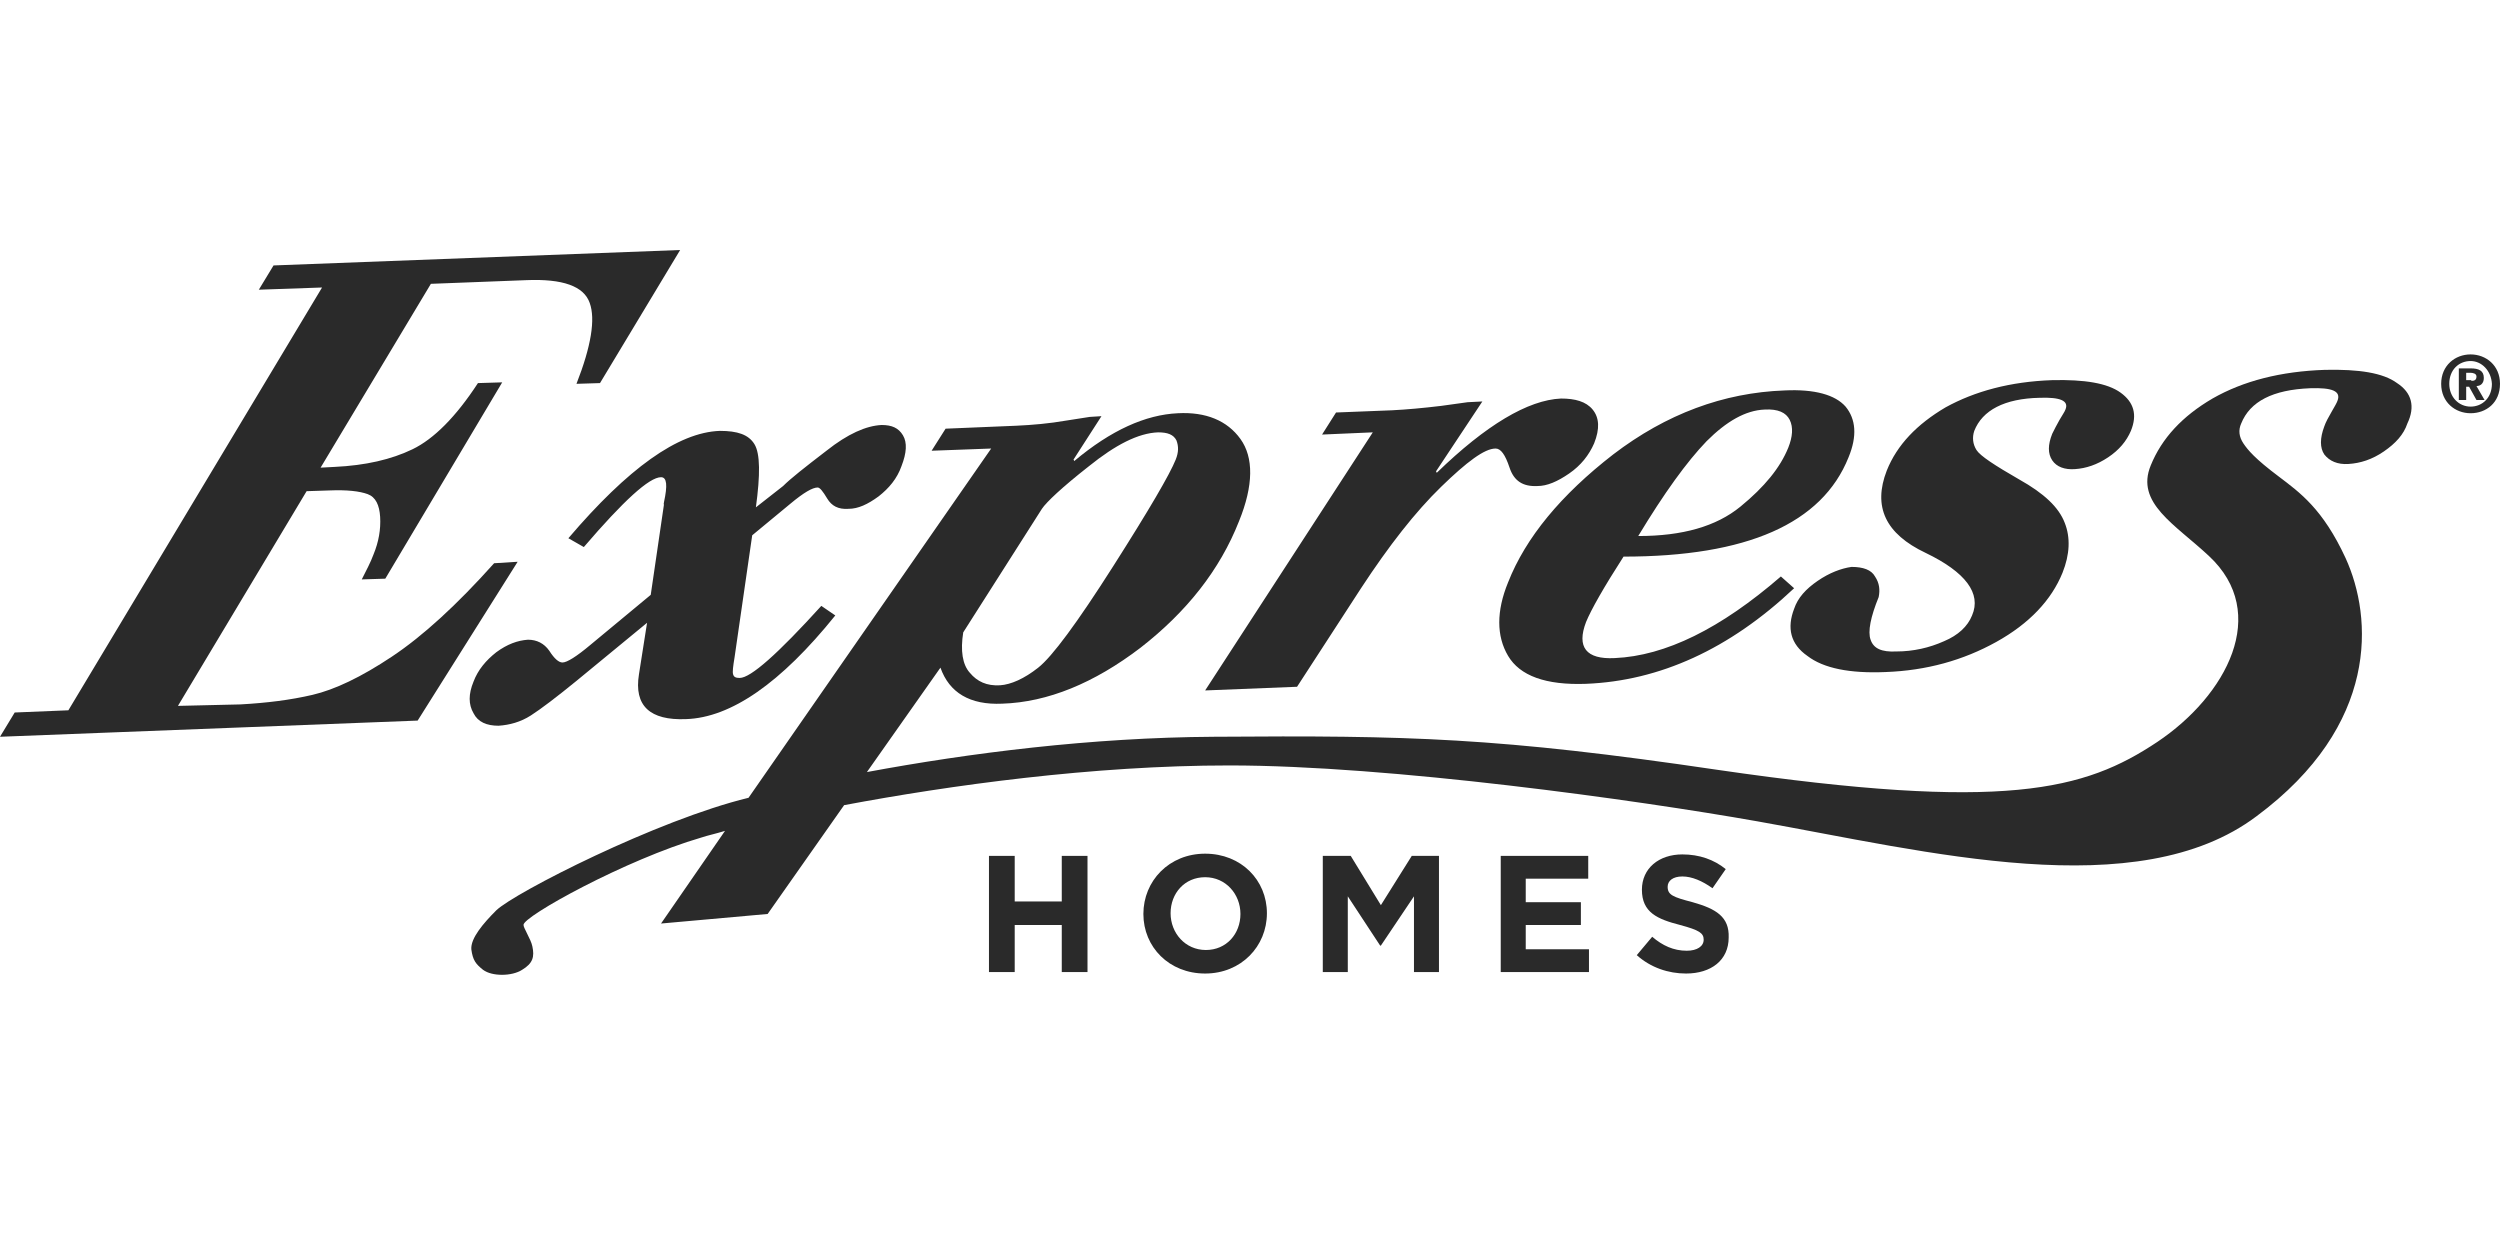 <svg xmlns="http://www.w3.org/2000/svg" width="340" height="168" viewBox="0 0 340 168">
    <g opacity=".833" transform="translate(0 34)" style="mix-blend-mode:multiply">
        <polygon points="144.4 88.6 138 88.6 138 82.4 134.5 82.4 134.5 98.2 138 98.2 138 91.8 144.4 91.8 144.4 98.2 147.9 98.2 147.9 82.4 144.4 82.4"/>
        <path d="M163.9,82.1 C159,82.1 155.5,85.8 155.5,90.3 L155.5,90.3 C155.5,94.8 159,98.4 163.9,98.4 C168.8,98.4 172.3,94.7 172.3,90.2 L172.3,90.2 C172.3,85.7 168.8,82.1 163.9,82.1 Z M168.7,90.3 C168.7,93 166.8,95.2 164,95.2 C161.2,95.2 159.2,92.9 159.2,90.2 L159.2,90.2 C159.2,87.5 161.1,85.3 163.9,85.3 C166.7,85.3 168.7,87.6 168.7,90.3 L168.7,90.3 Z"/>
        <polygon points="187.8 89.1 183.7 82.4 179.9 82.4 179.9 98.2 183.3 98.2 183.3 87.9 187.7 94.6 187.8 94.6 192.3 87.9 192.3 98.2 195.7 98.2 195.7 82.4 192 82.4"/>
        <polygon points="207.5 91.8 215 91.8 215 88.7 207.5 88.7 207.5 85.5 216 85.5 216 82.4 204.1 82.4 204.1 98.2 216.1 98.2 216.1 95.1 207.5 95.1"/>
        <path d="M230.2,88.7 C227.5,88 226.8,87.7 226.8,86.6 L226.8,86.6 C226.8,85.8 227.5,85.2 228.8,85.2 C230.1,85.2 231.5,85.8 232.9,86.8 L234.7,84.2 C233.1,82.9 231.1,82.2 228.8,82.2 C225.6,82.2 223.3,84.1 223.3,87 L223.3,87 C223.3,90.1 225.4,91 228.5,91.8 C231.1,92.5 231.7,92.9 231.7,93.8 L231.7,93.8 C231.7,94.7 230.8,95.3 229.4,95.3 C227.6,95.3 226.1,94.6 224.7,93.4 L222.6,95.9 C224.5,97.6 226.9,98.4 229.3,98.4 C232.7,98.4 235.1,96.6 235.1,93.5 L235.1,93.5 C235.2,90.7 233.4,89.6 230.2,88.7 Z"/>
        <path d="M326 18.1C324.1 16.7 320.8 16.2 316.2 16.3 310.2 16.5 305.1 17.8 300.9 20.2 296.8 22.6 294 25.6 292.5 29.3 290.4 34.4 295.8 37.3 300.4 41.6 308.8 49.4 302.8 60.6 293.4 66.9 283.5 73.5 272.7 76.4 233.6 70.7 203.8 66.3 191.6 66 165.1 66.2 148.4 66.3 131.9 68.4 117.9 71L127.9 56.8C129.1 60.2 131.9 61.9 136.3 61.7 142.5 61.5 148.8 58.9 155.1 54.1 161.4 49.2 165.9 43.5 168.5 36.9 170.5 32 170.5 28.2 168.7 25.7 166.9 23.2 164 22 160.2 22.2 155.8 22.4 151.1 24.5 146.1 28.7L146 28.5 149.8 22.6 148.2 22.7 145 23.2C142.7 23.6 140.4 23.8 138.2 23.9L128.6 24.3 126.7 27.3 134.8 27 101.8 74.5C89.4 77.5 70 87.4 67.5 89.8 65.7 91.6 64 93.6 64.1 95.1 64.3 96.6 64.7 97.1 65.7 97.9 66.9 98.8 69.6 98.8 71 97.9 72.5 97 72.7 96.1 72.4 94.7 72.3 94.2 72 93.6 71.7 93 71.4 92.4 71.2 92 71.2 91.8 71 90.7 85.1 82.9 95.4 79.9 96.3 79.6 97.3 79.4 98.6 79L89.9 91.6 104.4 90.3 114.8 75.5C129.2 72.8 148.6 70.1 167.2 70.1 189 70.1 222.6 74.8 239 77.7 262.1 81.8 290.7 89.2 306.9 77 323.6 64.6 322.7 50 319 41.9 315.9 35.2 312.8 33 309.9 30.8 306.7 28.4 305.7 27.2 305.1 26.3 304.5 25.4 304.4 24.5 304.8 23.6 306 20.6 309.1 19 314.2 18.8 317.2 18.7 318.4 19.2 317.9 20.5 317.8 20.8 317.5 21.3 317.1 22 316.7 22.7 316.3 23.4 316.1 24 315.5 25.6 315.5 26.9 316.1 27.8 316.8 28.7 317.9 29.2 319.4 29.1 321 29 322.6 28.5 324.2 27.4 325.8 26.3 326.9 25.1 327.4 23.6 328.5 21.3 328 19.4 326 18.1zM131 52L141.7 35.2C142.3 34.3 144.4 32.3 148.1 29.4 151.7 26.5 154.8 24.9 157.5 24.8 158.8 24.8 159.6 25.1 160 25.9 160.3 26.7 160.3 27.5 159.9 28.5 159.1 30.5 156.3 35.3 151.4 43 146.5 50.7 143.1 55.3 141.2 56.8 139.3 58.3 137.5 59.1 136 59.2 134.2 59.3 132.9 58.7 131.9 57.5 130.9 56.4 130.6 54.5 131 52zM67.2 42.6C62.1 48.3 57.5 52.5 53.3 55.3 49.1 58.1 45.5 59.8 42.5 60.5 39.5 61.2 36.3 61.6 32.7 61.8L24.2 62 41.7 32.8 44.8 32.7C47.2 32.6 48.9 32.8 50 33.2 51.1 33.6 51.6 34.7 51.7 36.3 51.8 38 51.5 39.7 50.8 41.4 50.4 42.5 49.8 43.6 49.2 44.8L52.4 44.7 68.3 18 65 18.1C62 22.7 59 25.7 56.1 27.1 53.2 28.5 49.7 29.3 45.5 29.5L43.6 29.6 58.6 4.6 71.6 4.1C76.5 3.9 79.4 4.9 80.2 7.2 81 9.4 80.4 13.1 78.4 18.2L81.6 18.1 92.5 0 37.2 2.1 35.2 5.4 43.8 5.1 9.3 62.6 2 62.9 0 66.2 56.8 64 70.4 42.4 67.2 42.6z"/>
        <path d="M67.8 64.7C69.3 64.6 70.8 64.2 72.2 63.3 73.6 62.4 75.7 60.8 78.4 58.6L88 50.7 86.9 57.7C86.2 62 88.4 64 93.3 63.8 99.4 63.6 106.2 58.9 113.6 49.7L111.7 48.4C105.8 54.9 102.1 58.2 100.6 58.2 100.1 58.2 99.8 58.1 99.7 57.7 99.6 57.4 99.7 56.6 99.9 55.4L102.3 38.8 107.5 34.5C109.3 33 110.5 32.3 111.2 32.3 111.5 32.3 111.9 32.8 112.5 33.8 113.1 34.8 114 35.3 115.4 35.2 116.7 35.2 118 34.6 119.5 33.5 120.9 32.4 122 31.1 122.6 29.4 123.3 27.6 123.4 26.2 122.8 25.2 122.2 24.2 121.3 23.8 119.9 23.8 117.8 23.9 115.3 25 112.4 27.3 109.4 29.6 107.5 31.1 106.5 32.1L102.8 35C103.4 30.6 103.4 27.7 102.6 26.4 101.8 25.1 100.3 24.6 97.9 24.6 92.2 24.8 85.4 29.7 77.3 39.2L79.4 40.4C84.8 34.1 88.3 30.9 89.9 30.9 90.7 30.9 90.8 32 90.3 34.3 90.3 34.5 90.2 34.6 90.3 34.6L88.5 46.9 80.3 53.7C78.4 55.3 77.1 56.1 76.5 56.1 76 56.1 75.4 55.6 74.7 54.5 74 53.5 73 53 71.8 53 70.4 53.1 69 53.6 67.5 54.7 66.1 55.8 65 57.1 64.4 58.7 63.7 60.4 63.7 61.8 64.4 63 65 64.2 66.2 64.7 67.8 64.7zM163.9 59.9L176.4 59.4 185.1 46C188.9 40.2 192.5 35.6 196 32.2 199.5 28.8 201.9 27 203.4 27 204.1 27 204.7 27.8 205.3 29.6 205.9 31.4 207.1 32.2 209.1 32.1 210.4 32.1 211.8 31.5 213.4 30.4 215 29.3 216.1 27.9 216.8 26.3 217.6 24.3 217.5 22.8 216.6 21.7 215.7 20.6 214.2 20.2 212.3 20.2 207.8 20.4 202.1 23.8 195.4 30.3L195.3 30.1 201.6 20.6 199.6 20.7 196 21.2C193.5 21.5 191.3 21.7 189.3 21.8L181.7 22.1 179.8 25.1 186.7 24.8 163.9 59.9zM205.1 45.2C203.5 49.1 203.5 52.5 205.1 55.2 206.7 57.9 210.2 59.2 215.7 59 225.7 58.6 235.2 54.3 244 46L242.2 44.4C234 51.5 226.5 55.2 219.6 55.5 215.7 55.7 214.4 54 215.7 50.6 216.4 48.9 218.1 45.9 220.8 41.7 237.6 41.7 247.8 37.2 251.4 28.2 252.6 25.3 252.4 23 251 21.3 249.6 19.7 246.8 18.9 242.7 19.1 234.4 19.4 226.6 22.3 219.4 27.8 212.3 33.3 207.5 39.1 205.1 45.2zM232.1 26C234.8 23.3 237.4 21.8 240 21.7 241.8 21.6 242.9 22.1 243.4 23.1 243.9 24.1 243.8 25.4 243.2 26.9 242.1 29.6 240 32.2 236.7 34.9 233.4 37.6 228.8 38.9 222.8 38.9 226.3 33.1 229.4 28.8 232.1 26zM247.2 45C245.6 46.1 244.5 47.3 244 48.8 243 51.4 243.5 53.6 245.8 55.2 248 56.9 251.6 57.6 256.4 57.4 262 57.2 267 55.8 271.5 53.3 276 50.8 279 47.6 280.5 43.9 281.5 41.4 281.6 39.1 280.8 37.1 280 35 278 33.1 274.6 31.2 271.3 29.3 269.3 28 268.8 27.2 268.3 26.4 268.2 25.5 268.5 24.6 269.6 21.8 272.6 20.2 277.4 20.1 280.2 20 281.4 20.5 280.9 21.7 280.8 22 280.5 22.4 280.1 23.1 279.7 23.8 279.4 24.4 279.1 25 278.5 26.5 278.5 27.7 279.1 28.6 279.7 29.5 280.8 29.9 282.2 29.8 283.7 29.7 285.2 29.2 286.7 28.2 288.2 27.2 289.2 26 289.8 24.6 290.7 22.4 290.2 20.7 288.4 19.4 286.6 18.1 283.5 17.6 279.1 17.7 273.4 17.9 268.6 19.2 264.6 21.4 260.7 23.7 258 26.5 256.6 30 254.7 34.9 256.4 38.6 261.9 41.2 267.3 43.8 269.5 46.7 268.2 49.7 267.6 51.2 266.3 52.4 264.4 53.2 262.4 54.1 260.2 54.6 257.9 54.6 255.9 54.7 254.8 54.2 254.4 53 254 51.9 254.4 49.9 255.5 47.2 255.7 46.2 255.6 45.3 255 44.4 254.5 43.5 253.4 43.1 251.8 43.1 250.4 43.3 248.8 43.9 247.2 45zM336 22.2C333.9 22.2 332 20.7 332 18.2 332 15.7 333.9 14.2 336 14.2 338.1 14.2 340 15.7 340 18.2 340 20.8 338.1 22.2 336 22.2zM336 15.1C334.4 15.1 333.1 16.3 333.1 18.2 333.1 20 334.4 21.3 336 21.3L336 21.3C337.6 21.3 338.9 20.1 338.9 18.2 338.8 16.4 337.5 15.1 336 15.1zM335.3 20.4L334.4 20.4 334.4 16.1 336 16.1C337.1 16.1 337.8 16.4 337.8 17.4 337.8 18.2 337.3 18.5 336.8 18.5L337.9 20.4 336.8 20.4 335.8 18.6 335.4 18.6 335.4 20.4 335.3 20.4zM336.1 17.8C336.5 17.8 336.8 17.7 336.8 17.2 336.8 16.8 336.3 16.7 336 16.7L335.4 16.7 335.4 17.7 336.1 17.7 336.1 17.8z"/>
    </g>
</svg>

